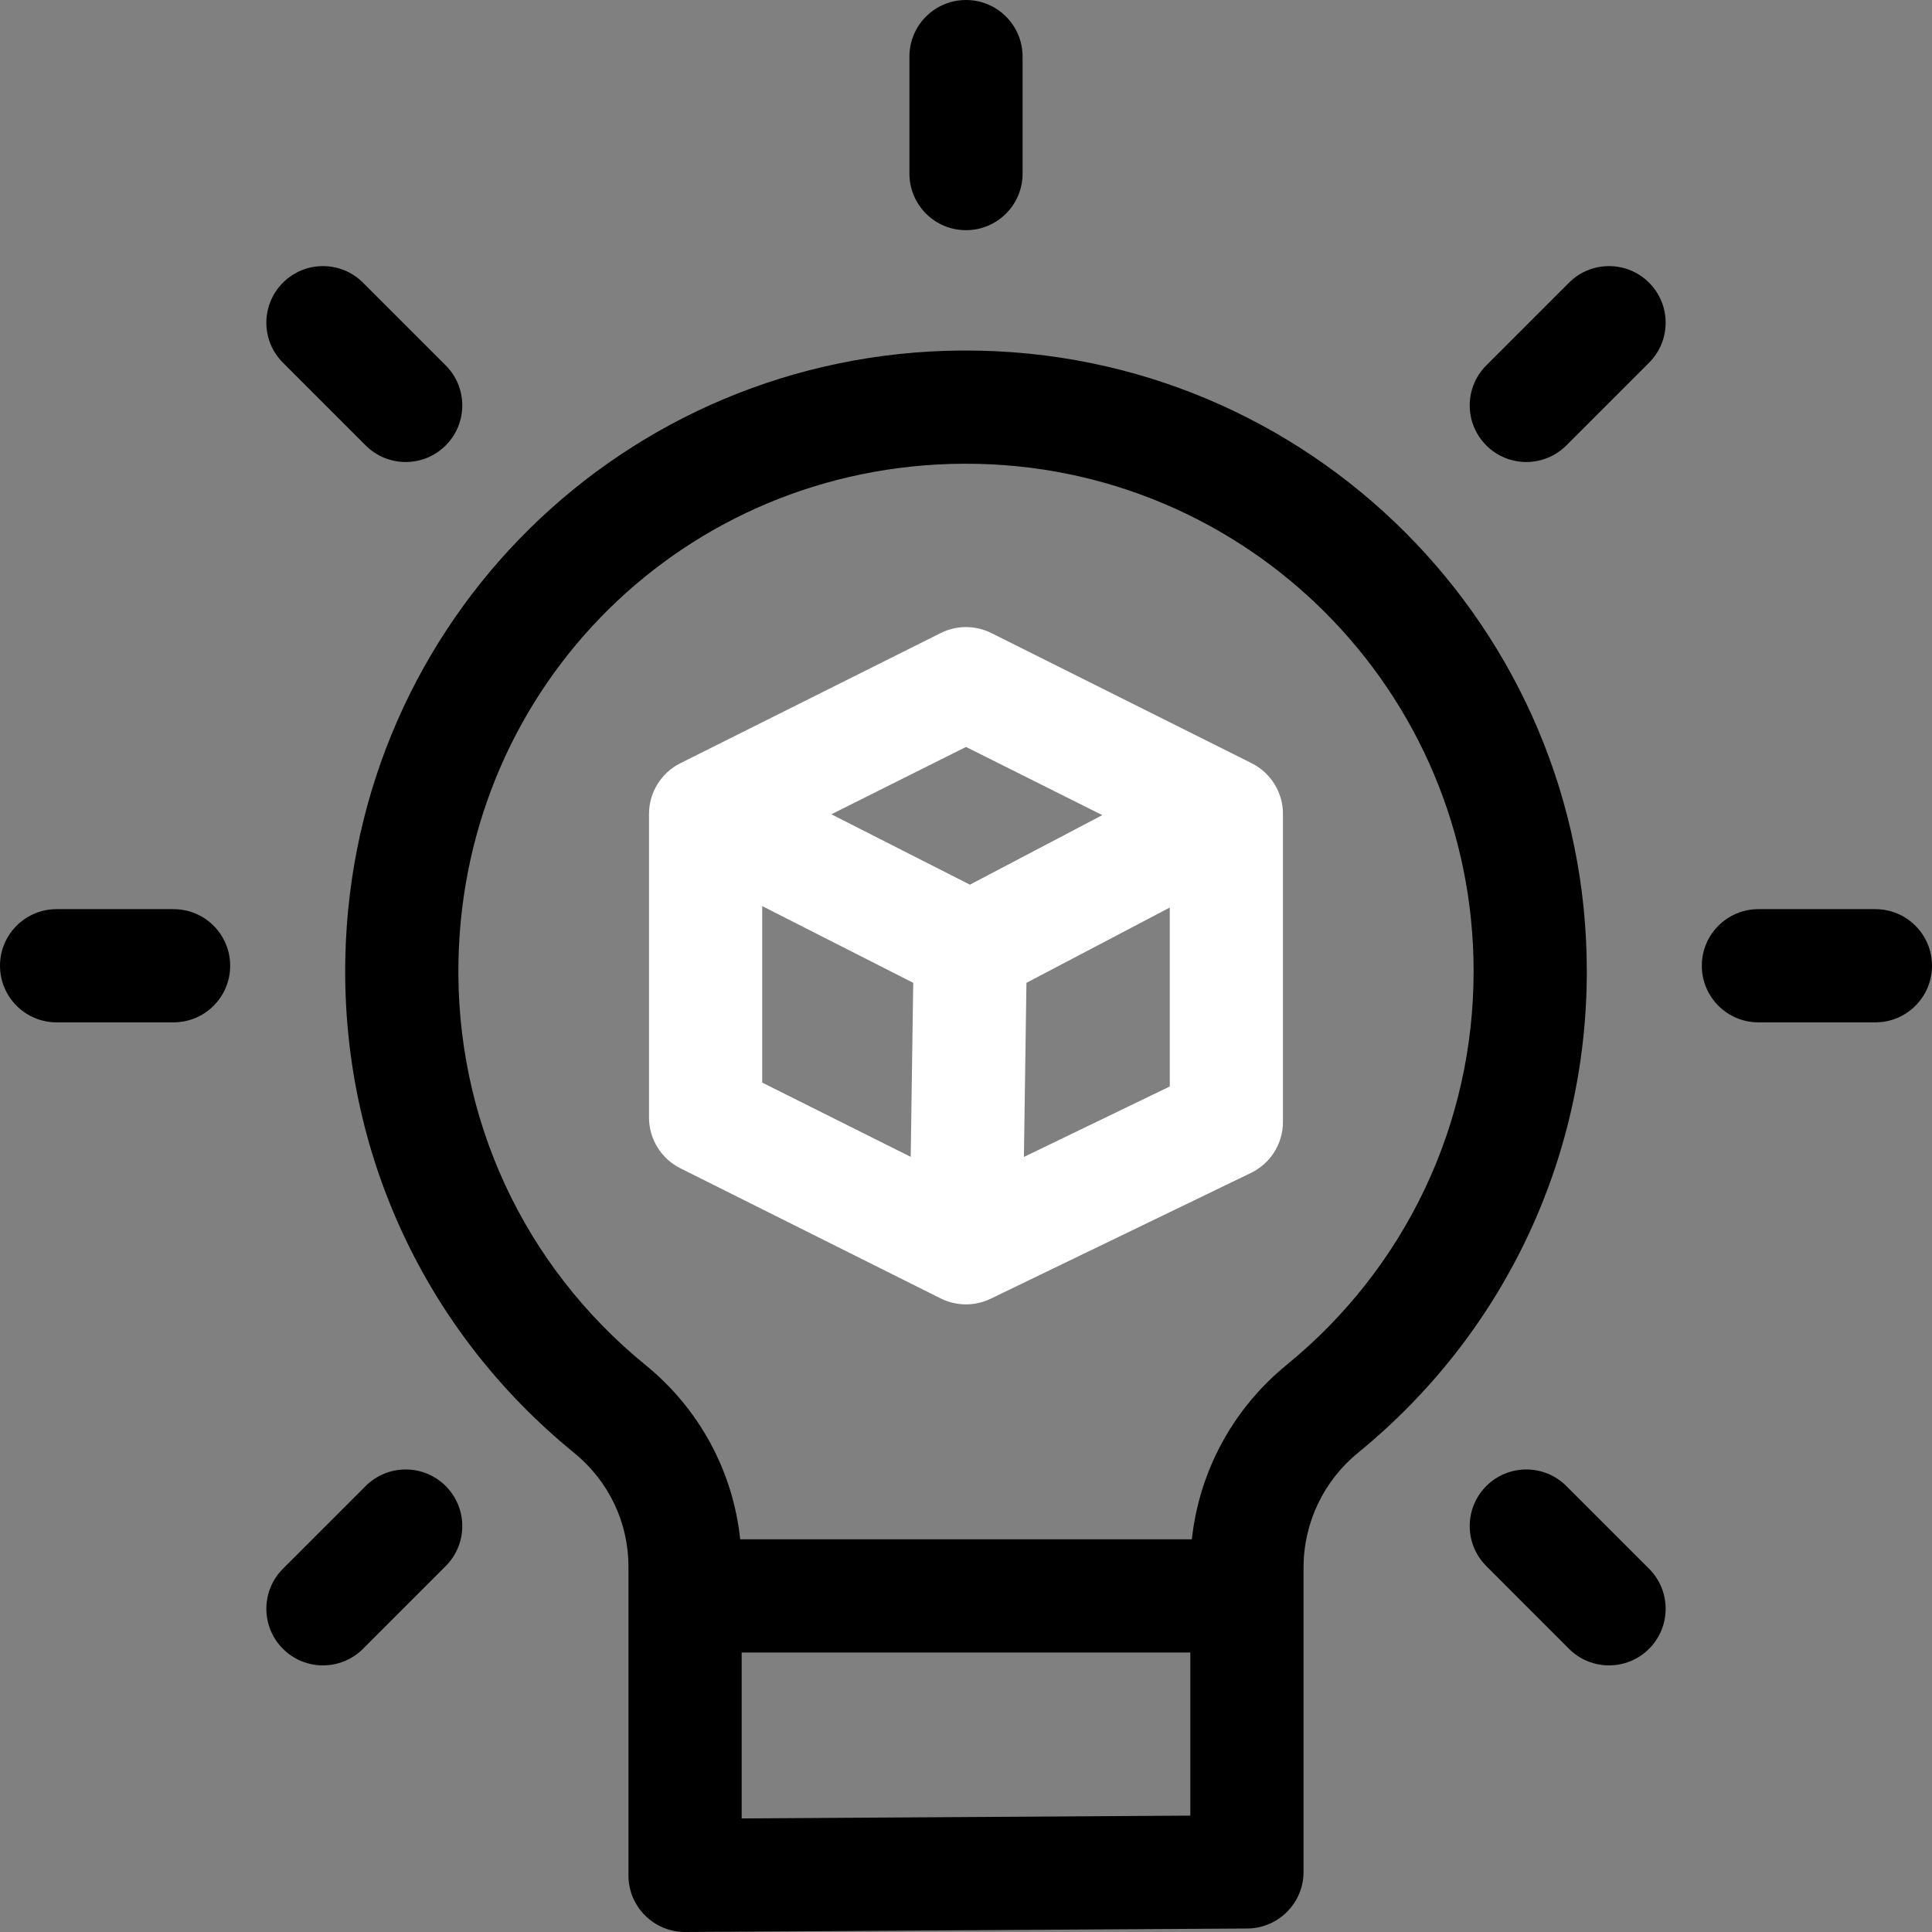 <svg width="42" height="42" viewBox="0 0 42 42" fill="none" xmlns="http://www.w3.org/2000/svg">
<rect x="0" y="0" width="42" height="42" fill="#808080" stroke="none"/>
<path d="M21.001 7.62C20.971 7.62 20.942 7.62 20.912 7.62C13.579 7.667 7.662 13.488 7.507 20.825C7.419 25.015 9.231 28.936 12.48 31.583C13.231 32.195 13.662 33.096 13.662 34.054V40.77C13.662 41.449 14.213 42 14.893 42H14.9L27.115 41.924C27.791 41.92 28.338 41.37 28.338 40.693V34.08C28.338 33.106 28.772 32.194 29.529 31.576C32.686 28.999 34.496 25.187 34.496 21.116C34.496 13.657 28.46 7.62 21.001 7.62ZM16.123 39.531V35.924H25.877V39.47L16.123 39.531ZM27.973 29.669C26.802 30.625 26.07 31.983 25.91 33.463H16.091C15.936 31.988 15.207 30.631 14.034 29.675C11.377 27.51 9.895 24.303 9.967 20.877C10.094 14.862 14.909 10.12 20.928 10.081C20.952 10.081 20.976 10.081 21 10.081C27.099 10.081 32.035 15.017 32.035 21.116C32.035 24.445 30.554 27.562 27.973 29.669Z" fill="black"/>
<path d="M27.21 16.592L21.55 13.762C21.204 13.589 20.796 13.589 20.45 13.762L14.79 16.592C14.374 16.8 14.109 17.228 14.109 17.693V24.296C14.109 24.762 14.373 25.188 14.79 25.397L20.45 28.227C20.781 28.392 21.185 28.404 21.535 28.234L27.195 25.498C27.62 25.293 27.89 24.863 27.89 24.391V17.711C27.901 17.248 27.634 16.804 27.21 16.592ZM21 16.238L23.963 17.72L21.085 19.232L18.073 17.702L21 16.238ZM16.57 19.698L19.853 21.366L19.798 25.149L16.57 23.535V19.698ZM22.259 25.151L22.314 21.366L25.43 19.729V23.619L22.259 25.151Z" fill="white"/>
<path d="M3.773 19.764H1.23C0.551 19.764 0 20.315 0 20.994C0 21.674 0.551 22.225 1.23 22.225H3.773C4.453 22.225 5.004 21.674 5.004 20.994C5.004 20.315 4.453 19.764 3.773 19.764Z" fill="black"/>
<path d="M40.77 19.764H38.227C37.547 19.764 36.996 20.315 36.996 20.994C36.996 21.674 37.547 22.225 38.227 22.225H40.77C41.449 22.225 42 21.674 42 20.994C42 20.315 41.449 19.764 40.77 19.764Z" fill="black"/>
<path d="M21 5.004C21.68 5.004 22.23 4.453 22.23 3.773V1.23C22.23 0.551 21.68 0 21 0C20.32 0 19.77 0.551 19.77 1.23V3.773C19.77 4.453 20.32 5.004 21 5.004Z" fill="black"/>
<path d="M7.949 9.683C8.43 10.164 9.209 10.164 9.689 9.683C10.17 9.203 10.17 8.424 9.689 7.943L7.891 6.145C7.411 5.665 6.631 5.665 6.151 6.145C5.67 6.626 5.67 7.405 6.151 7.885L7.949 9.683Z" fill="black"/>
<path d="M34.051 32.305C33.57 31.825 32.791 31.825 32.311 32.305C31.83 32.786 31.83 33.565 32.311 34.045L34.109 35.844C34.589 36.324 35.368 36.324 35.849 35.844C36.33 35.363 36.33 34.584 35.849 34.103L34.051 32.305Z" fill="black"/>
<path d="M7.949 32.305L6.151 34.103C5.67 34.584 5.67 35.363 6.151 35.844C6.631 36.324 7.41 36.324 7.891 35.844L9.689 34.045C10.17 33.565 10.17 32.786 9.689 32.305C9.209 31.825 8.43 31.825 7.949 32.305Z" fill="black"/>
<path d="M34.109 6.145L32.311 7.943C31.83 8.424 31.83 9.203 32.311 9.683C32.791 10.164 33.57 10.164 34.051 9.683L35.849 7.885C36.33 7.405 36.33 6.626 35.849 6.145C35.368 5.665 34.589 5.665 34.109 6.145Z" fill="black"/>
</svg>
